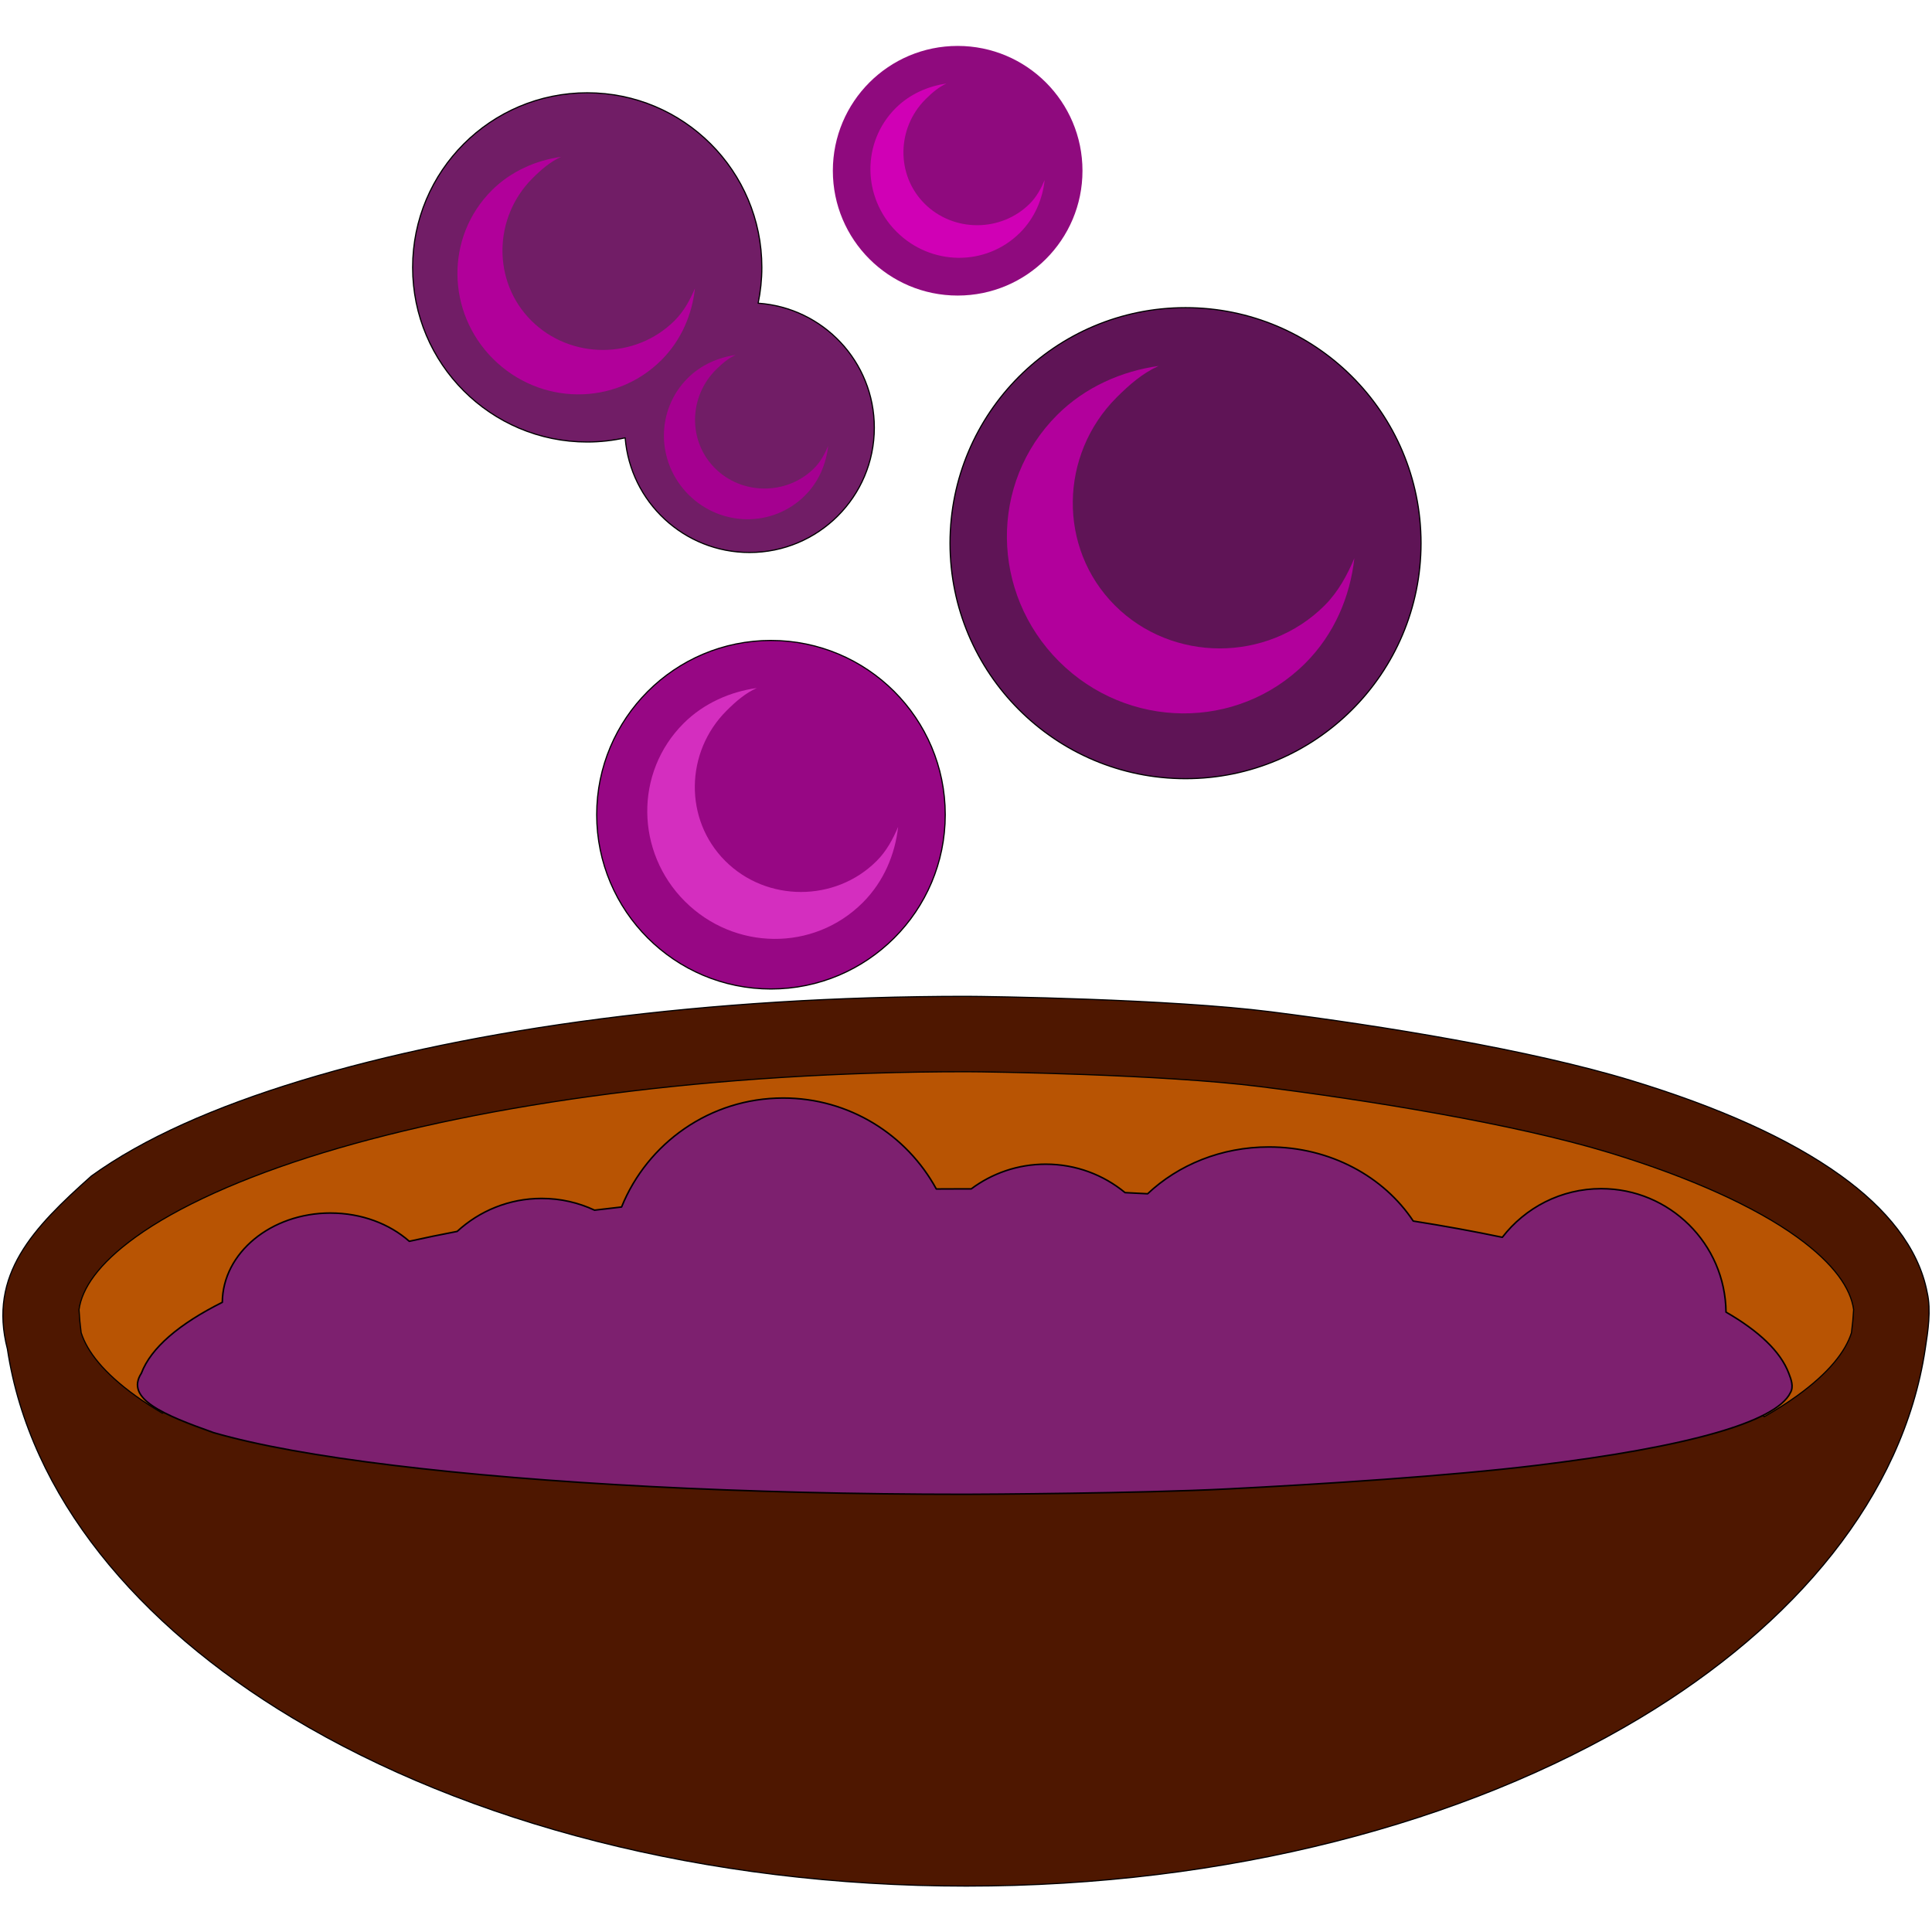 <svg width="100px" height="100px" viewBox="0 0 100 100" version="1.1" xmlns="http://www.w3.org/2000/svg"  xml:space="preserve"  style="fill-rule:evenodd;clip-rule:evenodd;stroke-linejoin:round;stroke-miterlimit:1.414;"><g><path d="M49.568,2.377c-3.568,0 -6.46,2.893 -6.46,6.461c0,3.568 2.892,6.46 6.46,6.46c3.569,0 6.461,-2.892 6.461,-6.46c0,-3.568 -2.892,-6.461 -6.461,-6.461l0,0Z" style="fill:#8f0a7e;fill-rule:nonzero;"/><path d="M48.99,4.325c-0.409,0.184 -0.753,0.48 -1.089,0.817c-1.488,1.487 -1.533,3.912 -0.046,5.399c1.488,1.488 3.958,1.488 5.446,0c0.356,-0.356 0.586,-0.788 0.771,-1.225c-0.109,0.988 -0.513,1.965 -1.27,2.722c-1.771,1.772 -4.627,1.726 -6.398,-0.045c-1.771,-1.77 -1.817,-4.626 -0.045,-6.397c0.726,-0.726 1.686,-1.14 2.632,-1.271l-0.001,0l0,0Z" style="fill:#d000b5;fill-rule:nonzero;"/><path d="M30.396,4.803c-4.992,0 -9.038,4.046 -9.038,9.038c0,4.991 4.046,9.037 9.037,9.037c0.674,0 1.331,-0.076 1.963,-0.216c0.267,3.322 3.046,5.935 6.437,5.935c3.568,0 6.46,-2.892 6.46,-6.46c0,-3.418 -2.654,-6.214 -6.013,-6.443c0.124,-0.599 0.191,-1.218 0.191,-1.853c0,-4.992 -4.046,-9.038 -9.037,-9.038l0,0Z" style="fill:#711d66;fill-rule:nonzero;stroke:#000;stroke-width:0.06px;"/><path d="M29.044,8.118c-0.558,0.251 -1.026,0.655 -1.484,1.113c-2.028,2.028 -2.09,5.333 -0.062,7.361c2.027,2.028 5.394,2.028 7.422,0c0.486,-0.486 0.798,-1.075 1.052,-1.671c-0.15,1.348 -0.7,2.68 -1.733,3.712c-2.414,2.414 -6.306,2.352 -8.72,-0.062l-0.001,0c-2.414,-2.414 -2.476,-6.308 -0.061,-8.721c0.989,-0.99 2.298,-1.554 3.587,-1.732l0,0Z" style="fill:#b1009a;fill-rule:nonzero;"/><path d="M61.363,15.924c-6.732,0 -12.19,5.458 -12.19,12.19c0,6.732 5.458,12.19 12.19,12.19c6.732,0 12.19,-5.458 12.19,-12.19c0,-6.732 -5.458,-12.19 -12.19,-12.19l0,0Z" style="fill:#5f1456;fill-rule:nonzero;stroke:#000;stroke-width:0.06px;"/><path d="M38.076,18.375c-0.386,0.173 -0.71,0.453 -1.027,0.769c-1.402,1.403 -1.445,3.688 -0.043,5.091c1.402,1.402 3.731,1.402 5.134,0c0.335,-0.337 0.551,-0.744 0.726,-1.155c-0.103,0.931 -0.484,1.852 -1.197,2.565c-1.67,1.67 -4.362,1.627 -6.031,-0.042c-1.669,-1.67 -1.713,-4.361 -0.043,-6.031c0.684,-0.685 1.59,-1.075 2.481,-1.198l0,0.001Z" style="fill:#a50090;fill-rule:nonzero;"/><path d="M59.969,18.942c-0.817,0.367 -1.502,0.958 -2.172,1.628c-2.966,2.966 -3.056,7.8 -0.09,10.767c2.966,2.966 7.89,2.966 10.856,0c0.71,-0.711 1.168,-1.572 1.538,-2.443c-0.219,1.97 -1.024,3.918 -2.533,5.428c-3.532,3.531 -9.226,3.44 -12.757,-0.091c-3.531,-3.531 -3.622,-9.225 -0.09,-12.756c1.448,-1.448 3.362,-2.272 5.247,-2.533l0.001,0Z" style="fill:#b2009c;fill-rule:nonzero;"/><path d="M39.906,33.149c-4.983,0 -9.021,4.039 -9.021,9.021c0,4.982 4.038,9.02 9.021,9.02c4.982,0 9.02,-4.038 9.02,-9.02c0,-4.982 -4.038,-9.02 -9.02,-9.02l0,-0.001l0,0Z" style="fill:#970784;fill-rule:nonzero;stroke:#000;stroke-width:0.06px;"/><path d="M39.171,35.613c-0.59,0.265 -1.084,0.692 -1.568,1.176c-2.142,2.141 -2.207,5.631 -0.065,7.773c2.142,2.142 5.697,2.142 7.839,0c0.512,-0.513 0.843,-1.135 1.11,-1.764c-0.158,1.422 -0.739,2.829 -1.829,3.919c-2.55,2.55 -6.661,2.485 -9.21,-0.065l-0.001,0c-2.549,-2.549 -2.615,-6.661 -0.065,-9.211c1.045,-1.045 2.428,-1.64 3.789,-1.828l0,0Z" style="fill:#d42ebf;fill-rule:nonzero;"/><path d="M84.461,55.936c-5.255,-1.603 -12.945,-2.839 -18.686,-3.566c-5.218,-0.662 -14.694,-0.8 -15.758,-0.8c-13.389,0 -25.509,1.641 -34.443,4.367c-4.467,1.362 -8.141,2.984 -10.839,4.93c-3.013,2.682 -5.349,5.103 -4.352,8.957c1.146,7.608 6.725,14.271 14.761,19.095c9.046,5.43 21.334,8.704 34.872,8.704c13.539,0 25.827,-3.274 34.873,-8.704c8.032,-4.823 13.609,-11.48 14.759,-19.083c0.147,-0.941 0.31,-2.028 0.106,-2.922c-0.446,-2.354 -2.148,-4.383 -4.455,-6.047c-2.697,-1.946 -6.371,-3.568 -10.838,-4.931" style="fill:#4e1700;fill-rule:nonzero;stroke:#000;stroke-width:0.06px;"/><path d="M50.017,55.473c1.103,0 10.145,0.132 15.167,0.765c5.551,0.7 13.149,1.909 18.137,3.431c4.202,1.282 7.544,2.811 9.695,4.363c1.935,1.396 2.777,2.669 2.927,3.752c-0.022,0.402 -0.059,0.802 -0.112,1.201c-0.31,0.97 -1.165,2.072 -2.815,3.262c-0.503,0.363 -1.072,0.724 -1.7,1.081c-12.638,-14.109 -66.746,-14.924 -82.91,-0.18c-0.506,-0.299 -0.97,-0.599 -1.388,-0.9c-1.654,-1.194 -2.51,-2.299 -2.818,-3.271c-0.052,-0.394 -0.088,-0.79 -0.11,-1.187c0.147,-1.084 0.99,-2.36 2.928,-3.758c2.151,-1.552 5.492,-3.081 9.695,-4.363c8.404,-2.565 20.236,-4.196 33.304,-4.196l0,0Z" style="fill:#b85403;fill-rule:nonzero;stroke:#000;stroke-width:0.06px;"/><path d="M30.774,62.638c0.462,-0.056 0.928,-0.111 1.398,-0.164c1.338,-3.307 4.58,-5.64 8.367,-5.64c3.42,0 6.395,1.903 7.924,4.707c0.494,-0.004 0.99,-0.006 1.488,-0.006c0.107,0 0.213,0 0.32,0.001c1.076,-0.803 2.411,-1.278 3.857,-1.278c1.559,0 2.989,0.552 4.105,1.472c0.391,0.018 0.78,0.038 1.168,0.06c1.583,-1.494 3.811,-2.423 6.279,-2.423c3.173,0 5.949,1.537 7.469,3.834c1.613,0.254 3.153,0.536 4.611,0.841c1.182,-1.531 3.035,-2.517 5.118,-2.517c3.545,0 6.422,2.854 6.46,6.389c1.695,0.977 2.821,2.039 3.246,3.16c0.126,0.323 0.266,0.696 0.091,1.003c-0.384,0.809 -1.845,1.505 -3.827,2.076c-2.317,0.668 -5.473,1.225 -9.31,1.693c-4.514,0.55 -11.119,0.975 -16.051,1.224c-4.482,0.227 -12.622,0.275 -13.536,0.275c-11.501,0 -21.912,-0.563 -29.586,-1.499c-3.837,-0.468 -6.993,-1.025 -9.31,-1.693c-2.588,-0.92 -4.595,-1.752 -3.738,-3.075c0.497,-1.32 1.967,-2.557 4.19,-3.671c0.019,-2.555 2.519,-4.621 5.601,-4.621l0,0.001c1.607,0 3.056,0.561 4.077,1.462c0.8,-0.178 1.626,-0.349 2.477,-0.511c1.151,-1.06 2.688,-1.707 4.375,-1.707c0.979,0 1.906,0.218 2.737,0.607l0,0Z" style="fill:#7d206f;stroke:#000;stroke-width:0.08px;"/></g></svg>